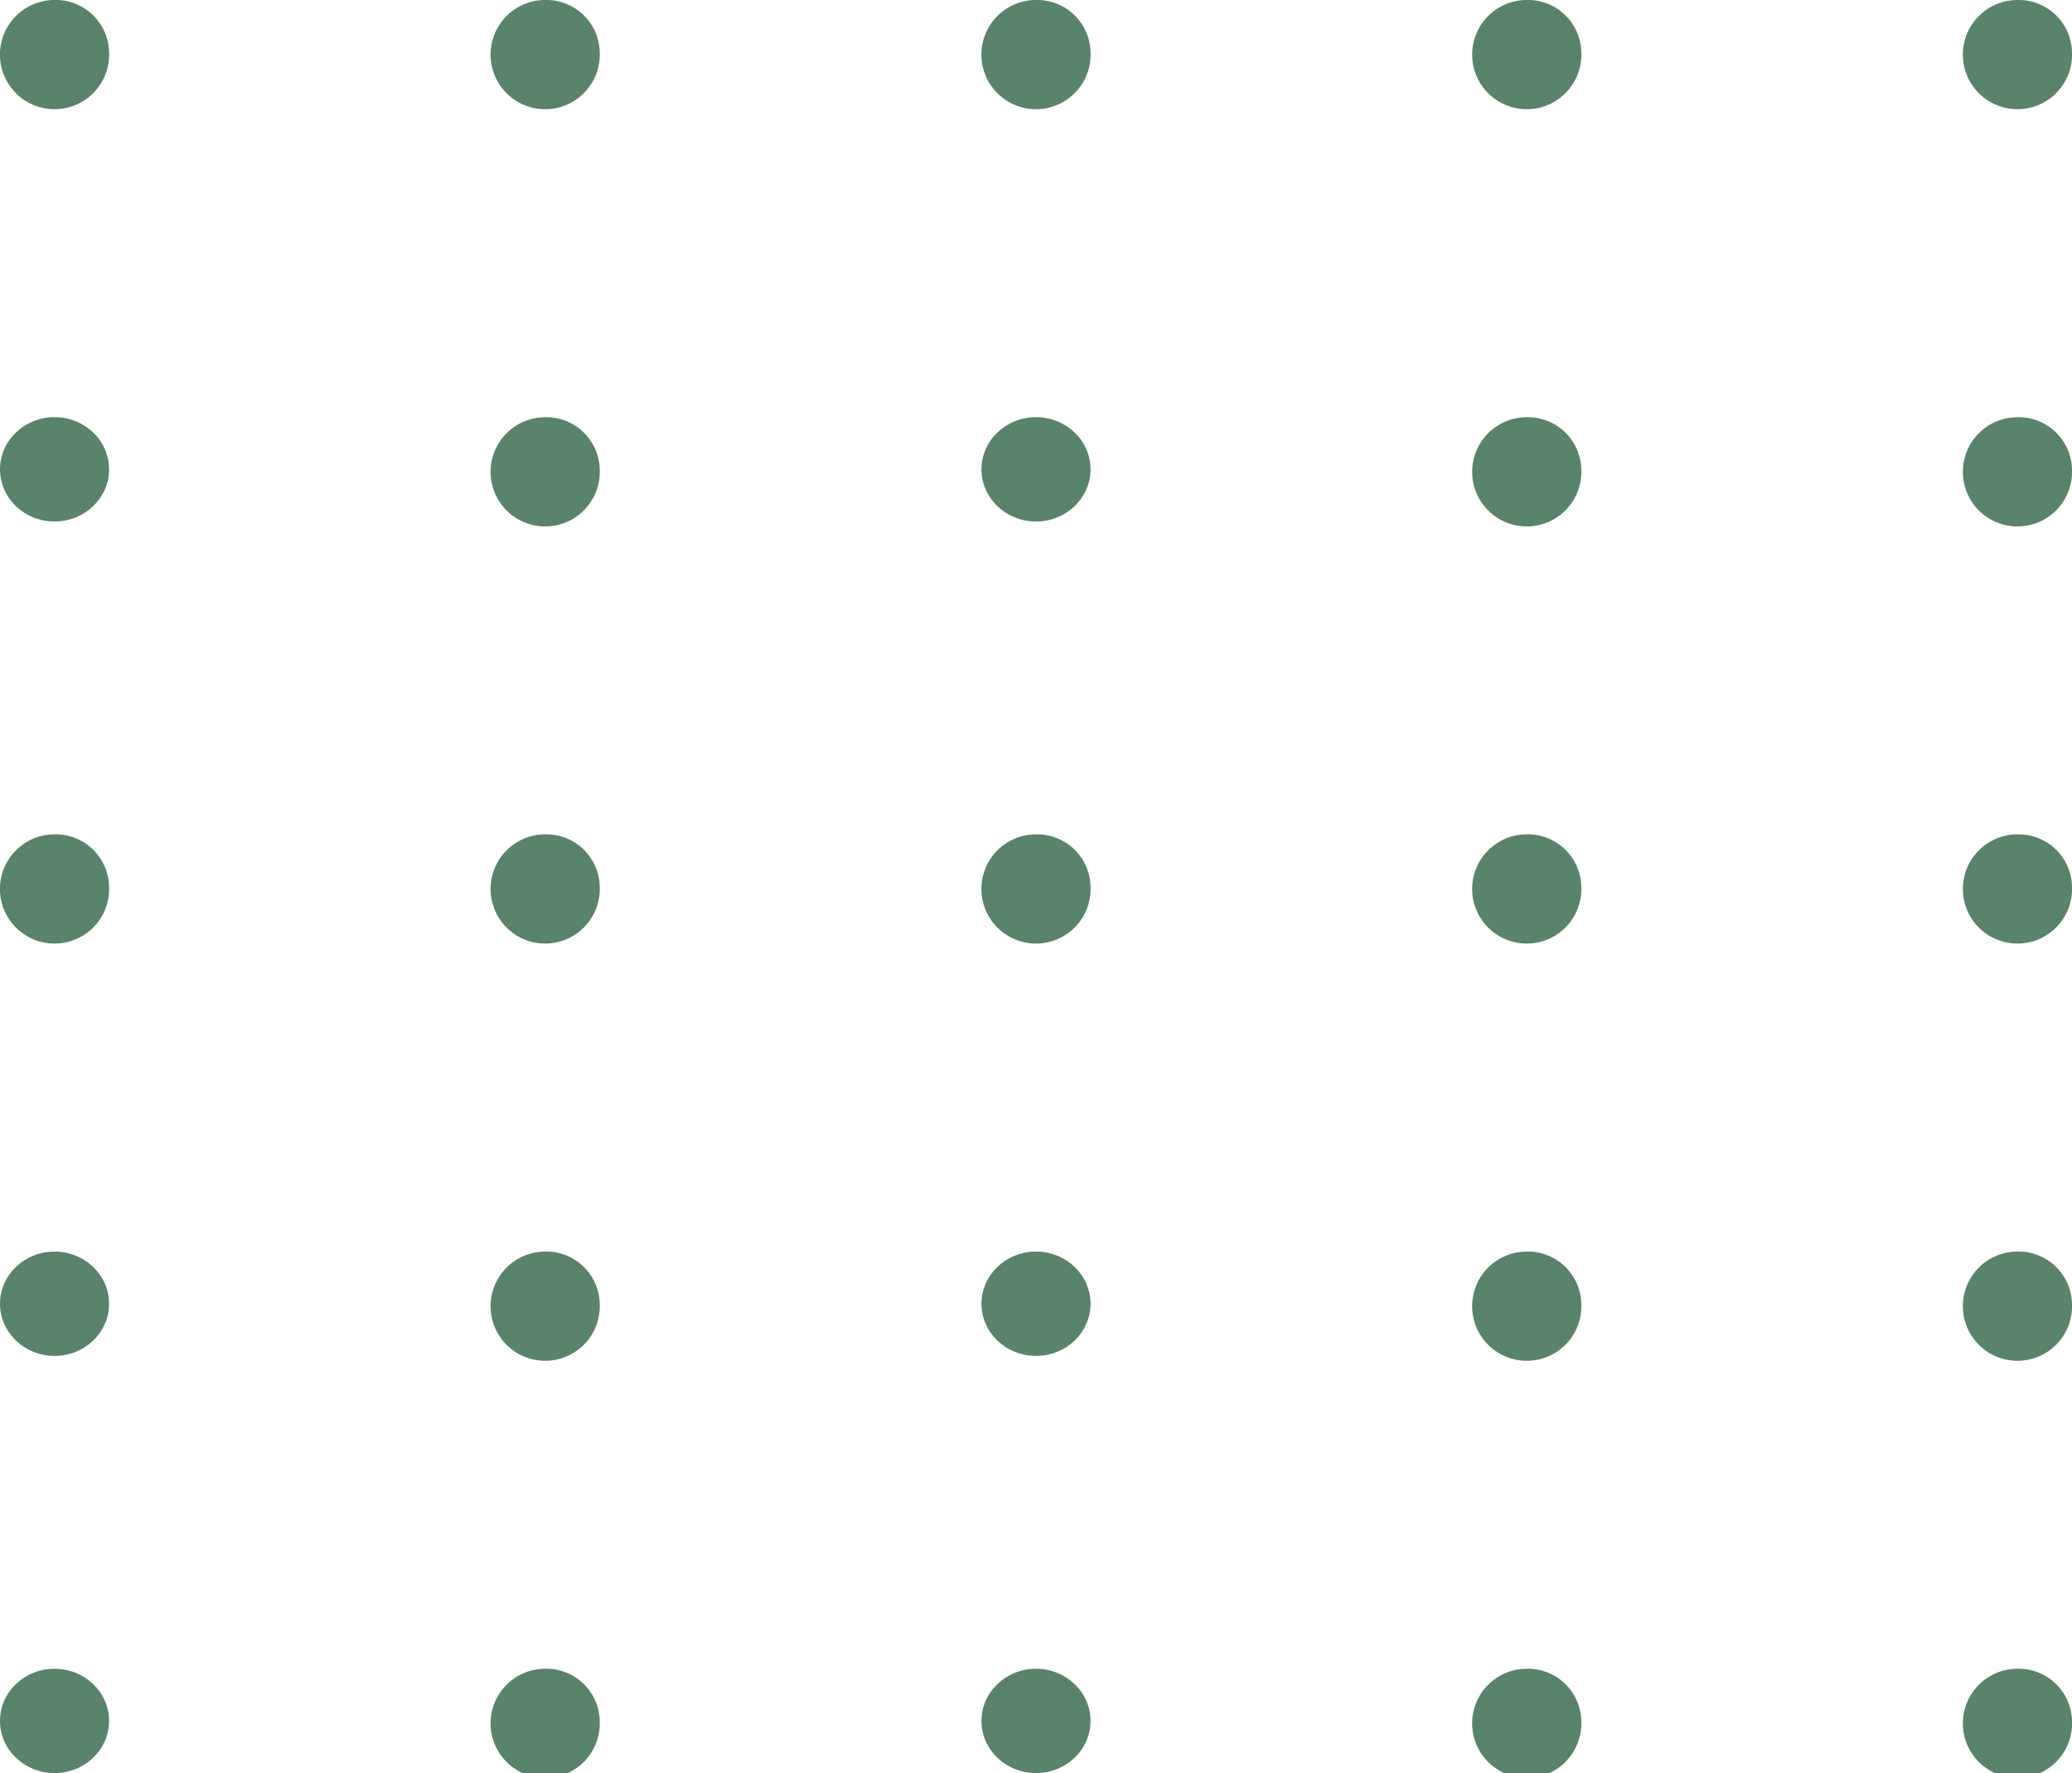 <svg id="Grupo_1111813" data-name="Grupo 1111813" xmlns="http://www.w3.org/2000/svg" width="37.344" height="31.953" viewBox="0 0 37.344 31.953">
  <g id="Grupo_78347" data-name="Grupo 78347">
    <path id="Trazado_99257" data-name="Trazado 99257" d="M416.18,103.718a.984.984,0,1,1-.983-.939A.962.962,0,0,1,416.18,103.718Z" transform="translate(-414.214 -102.779)" fill="#59836b"/>
    <path id="Trazado_99258" data-name="Trazado 99258" d="M424.625,103.718a.984.984,0,1,1-.982-.939A.962.962,0,0,1,424.625,103.718Z" transform="translate(-413.816 -102.779)" fill="#59836b"/>
    <path id="Trazado_99259" data-name="Trazado 99259" d="M433.072,103.718a.984.984,0,1,1-.982-.939A.962.962,0,0,1,433.072,103.718Z" transform="translate(-413.417 -102.779)" fill="#59836b"/>
    <path id="Trazado_99260" data-name="Trazado 99260" d="M441.519,103.718a.984.984,0,1,1-.983-.939A.962.962,0,0,1,441.519,103.718Z" transform="translate(-413.019 -102.779)" fill="#59836b"/>
    <path id="Trazado_99261" data-name="Trazado 99261" d="M449.965,103.718a.984.984,0,1,1-.982-.939A.962.962,0,0,1,449.965,103.718Z" transform="translate(-412.621 -102.779)" fill="#59836b"/>
    <ellipse id="Elipse_3975" data-name="Elipse 3975" cx="0.983" cy="0.94" rx="0.983" ry="0.94" transform="translate(0 7.518)" fill="#59836b"/>
    <path id="Trazado_99268" data-name="Trazado 99268" d="M424.625,111.226a.984.984,0,1,1-.982-.939A.962.962,0,0,1,424.625,111.226Z" transform="translate(-413.816 -102.768)" fill="#59836b"/>
    <ellipse id="Elipse_3976" data-name="Elipse 3976" cx="0.983" cy="0.94" rx="0.983" ry="0.94" transform="translate(17.689 7.518)" fill="#59836b"/>
    <path id="Trazado_99269" data-name="Trazado 99269" d="M441.519,111.226a.984.984,0,1,1-.983-.939A.963.963,0,0,1,441.519,111.226Z" transform="translate(-413.019 -102.768)" fill="#59836b"/>
    <path id="Trazado_99270" data-name="Trazado 99270" d="M449.965,111.226a.984.984,0,1,1-.982-.939A.962.962,0,0,1,449.965,111.226Z" transform="translate(-412.621 -102.768)" fill="#59836b"/>
    <path id="Trazado_99274" data-name="Trazado 99274" d="M416.18,118.734a.984.984,0,1,1-.983-.94A.963.963,0,0,1,416.18,118.734Z" transform="translate(-414.214 -102.758)" fill="#59836b"/>
    <path id="Trazado_99275" data-name="Trazado 99275" d="M424.625,118.734a.984.984,0,1,1-.982-.94A.962.962,0,0,1,424.625,118.734Z" transform="translate(-413.816 -102.758)" fill="#59836b"/>
    <path id="Trazado_99276" data-name="Trazado 99276" d="M433.072,118.734a.984.984,0,1,1-.982-.94A.962.962,0,0,1,433.072,118.734Z" transform="translate(-413.417 -102.758)" fill="#59836b"/>
    <path id="Trazado_99277" data-name="Trazado 99277" d="M441.519,118.734a.984.984,0,1,1-.983-.94A.963.963,0,0,1,441.519,118.734Z" transform="translate(-413.019 -102.758)" fill="#59836b"/>
    <path id="Trazado_99278" data-name="Trazado 99278" d="M449.965,118.734a.984.984,0,1,1-.982-.94A.962.962,0,0,1,449.965,118.734Z" transform="translate(-412.621 -102.758)" fill="#59836b"/>
    <ellipse id="Elipse_3980" data-name="Elipse 3980" cx="0.983" cy="0.94" rx="0.983" ry="0.94" transform="translate(0 22.555)" fill="#59836b"/>
    <path id="Trazado_99285" data-name="Trazado 99285" d="M424.625,126.242a.984.984,0,1,1-.982-.94A.961.961,0,0,1,424.625,126.242Z" transform="translate(-413.816 -102.747)" fill="#59836b"/>
    <ellipse id="Elipse_3981" data-name="Elipse 3981" cx="0.983" cy="0.94" rx="0.983" ry="0.94" transform="translate(17.689 22.555)" fill="#59836b"/>
    <path id="Trazado_99286" data-name="Trazado 99286" d="M441.519,126.242a.984.984,0,1,1-.983-.94A.962.962,0,0,1,441.519,126.242Z" transform="translate(-413.019 -102.747)" fill="#59836b"/>
    <path id="Trazado_99287" data-name="Trazado 99287" d="M449.965,126.242a.984.984,0,1,1-.982-.94A.962.962,0,0,1,449.965,126.242Z" transform="translate(-412.621 -102.747)" fill="#59836b"/>
    <ellipse id="Elipse_3985" data-name="Elipse 3985" cx="0.983" cy="0.94" rx="0.983" ry="0.94" transform="translate(0 30.073)" fill="#59836b"/>
    <path id="Trazado_99291" data-name="Trazado 99291" d="M424.625,133.75a.984.984,0,1,1-.982-.94A.961.961,0,0,1,424.625,133.75Z" transform="translate(-413.816 -102.737)" fill="#59836b"/>
    <ellipse id="Elipse_3986" data-name="Elipse 3986" cx="0.983" cy="0.94" rx="0.983" ry="0.94" transform="translate(17.689 30.073)" fill="#59836b"/>
    <path id="Trazado_99292" data-name="Trazado 99292" d="M441.519,133.75a.984.984,0,1,1-.983-.94A.962.962,0,0,1,441.519,133.75Z" transform="translate(-413.019 -102.737)" fill="#59836b"/>
    <path id="Trazado_99293" data-name="Trazado 99293" d="M449.965,133.75a.984.984,0,1,1-.982-.94A.962.962,0,0,1,449.965,133.75Z" transform="translate(-412.621 -102.737)" fill="#59836b"/>
  </g>
</svg>
